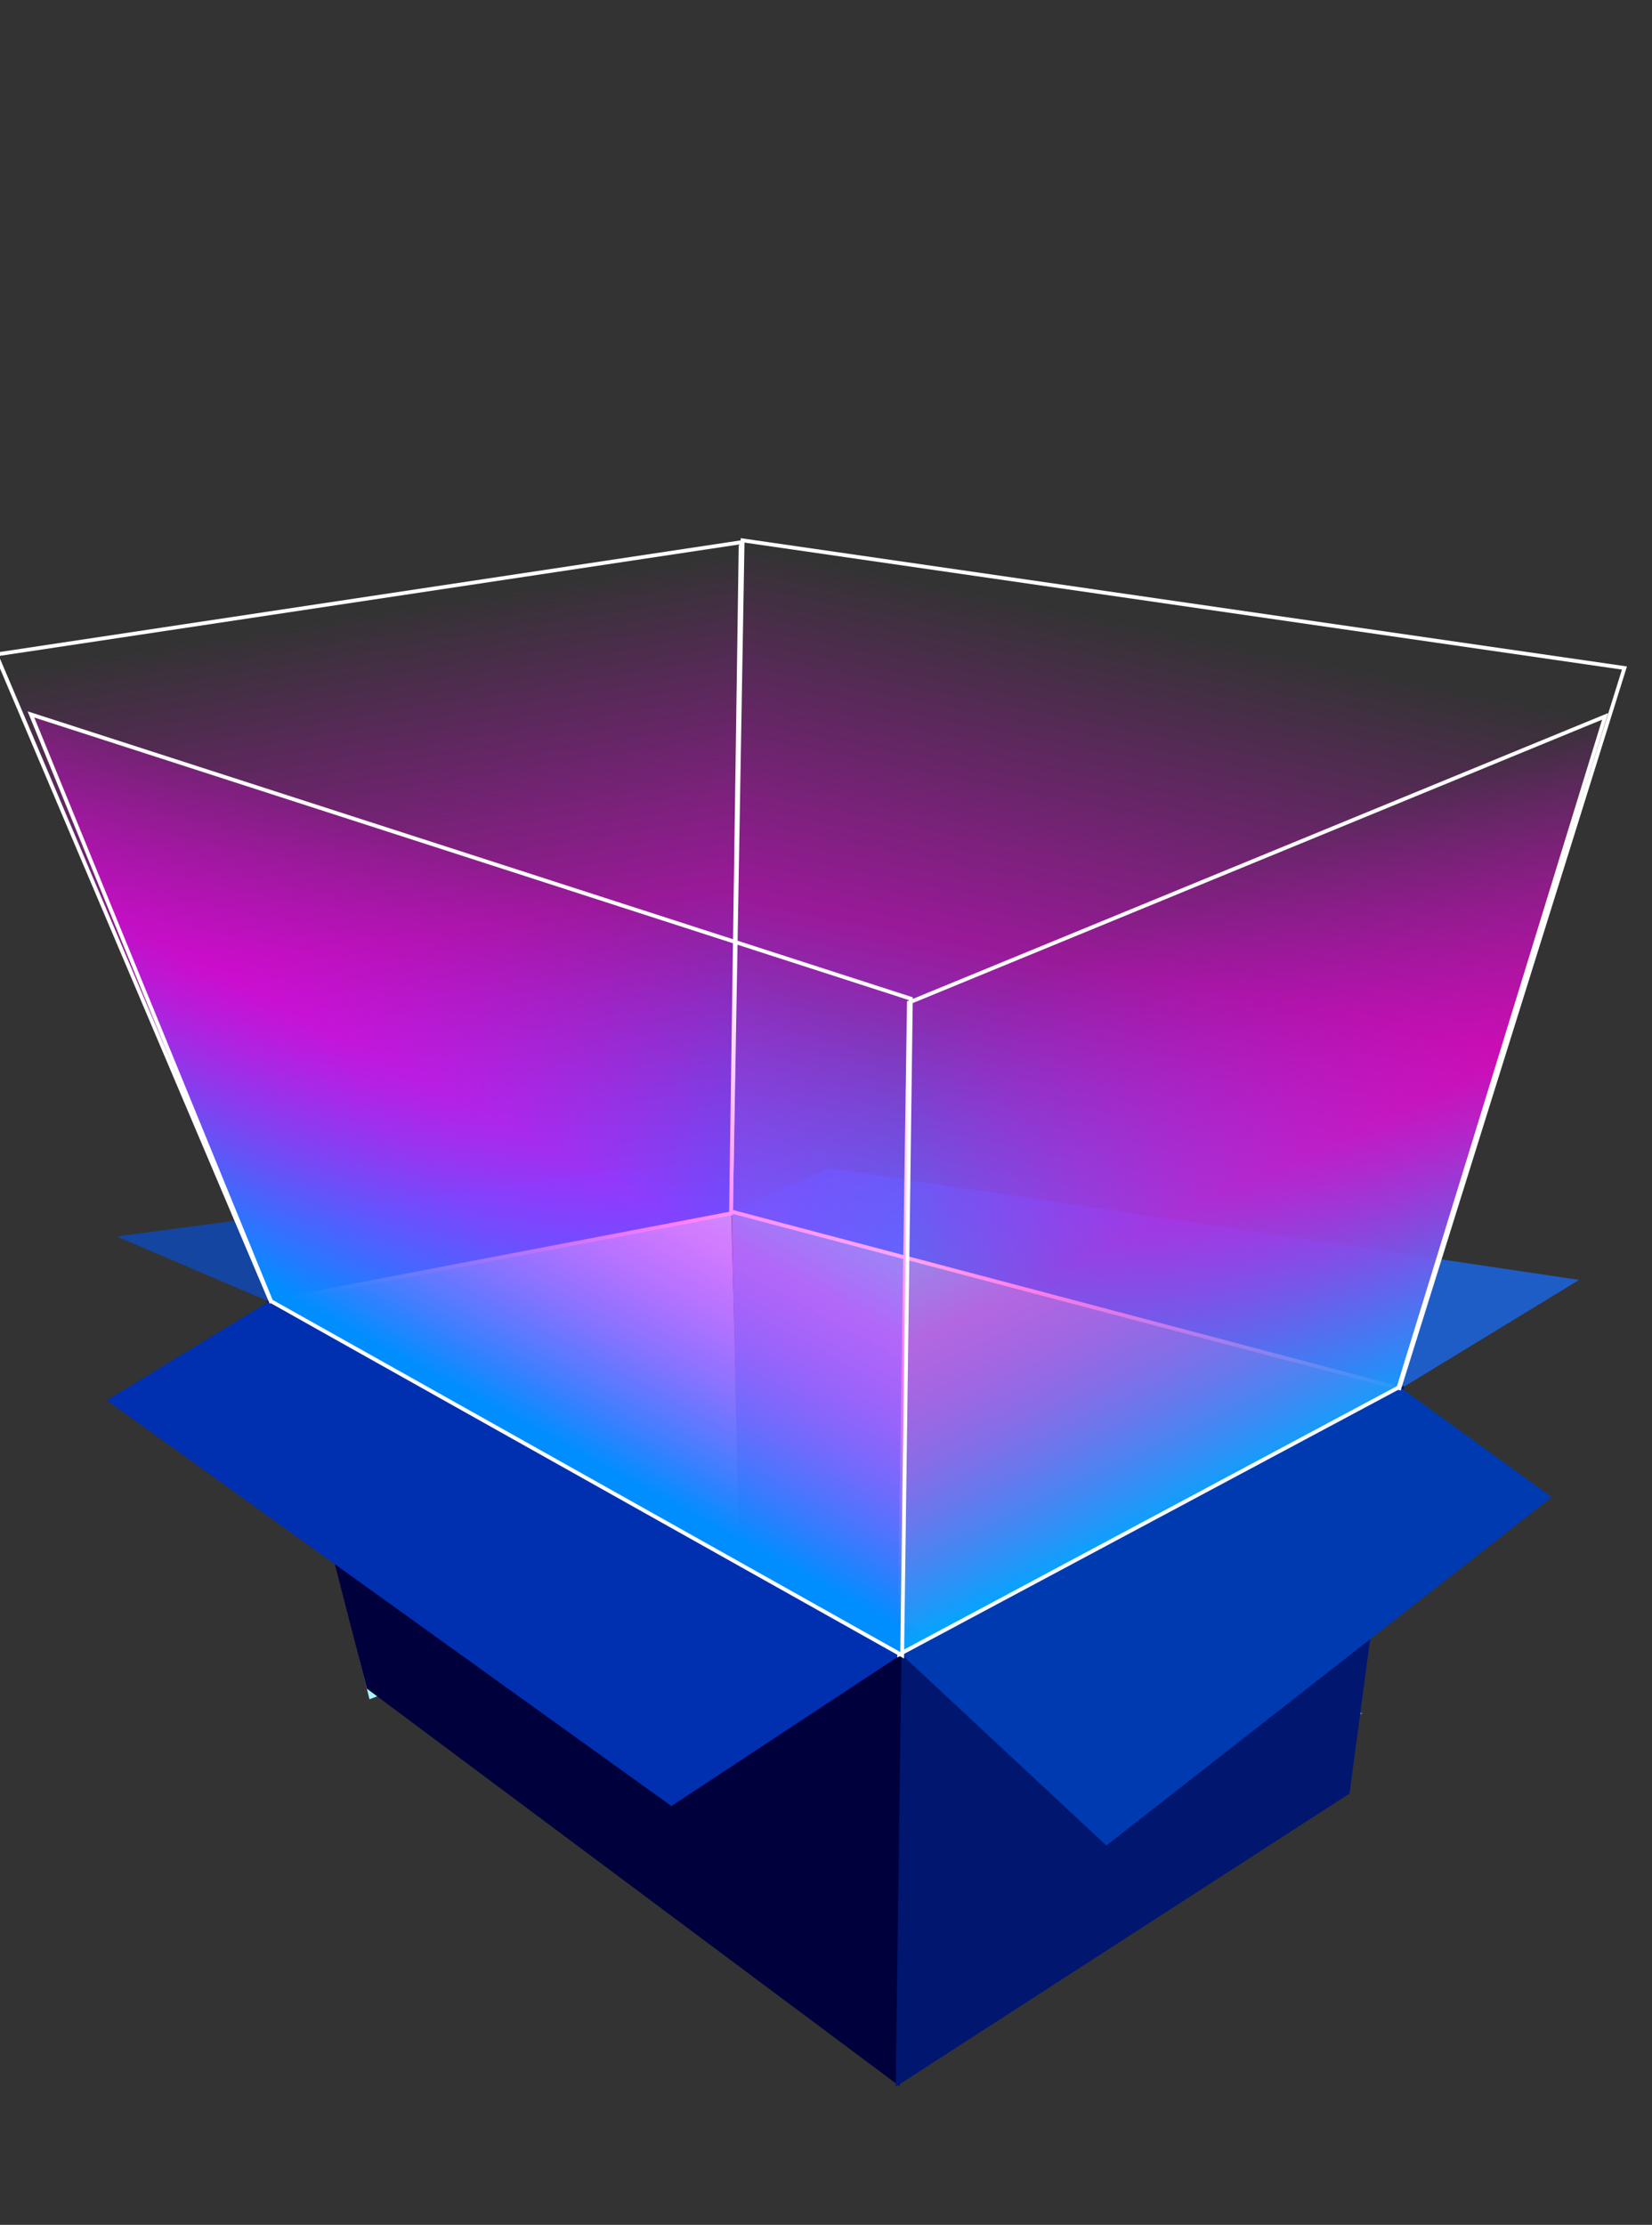 <?xml version="1.0" encoding="UTF-8" standalone="no"?>
<!-- Created with Inkscape (http://www.inkscape.org/) -->

<svg
   xmlns:dc="http://purl.org/dc/elements/1.1/"
   xmlns:cc="http://creativecommons.org/ns#"
   xmlns:rdf="http://www.w3.org/1999/02/22-rdf-syntax-ns#"
   xmlns:svg="http://www.w3.org/2000/svg"
   xmlns="http://www.w3.org/2000/svg"
   xmlns:xlink="http://www.w3.org/1999/xlink"
   xmlns:sodipodi="http://sodipodi.sourceforge.net/DTD/sodipodi-0.dtd"
   xmlns:inkscape="http://www.inkscape.org/namespaces/inkscape"
   width="431.459"
   height="581.049"
   id="svg2"
   version="1.1"
   inkscape:version="0.48.5 r10040"
   sodipodi:docname="install.svg">
  <rect width="100%" height="100%" fill="#333333" stroke="none"/>
  <defs
     id="defs4">
    <linearGradient
       id="linearGradient3089">
      <stop
         style="stop-color:#008aff;stop-opacity:1;"
         offset="0"
         id="stop3091" />
      <stop
         id="stop3097"
         offset="0.5"
         style="stop-color:#ff00ff;stop-opacity:0.498;" />
      <stop
         style="stop-color:#ff00ff;stop-opacity:0;"
         offset="1"
         id="stop3093" />
    </linearGradient>
    <linearGradient
       id="linearGradient3071">
      <stop
         style="stop-color:#008eff;stop-opacity:1;"
         offset="0"
         id="stop3073" />
      <stop
         id="stop3079"
         offset="0.5"
         style="stop-color:#ff00ff;stop-opacity:0.498;" />
      <stop
         style="stop-color:#ff00ff;stop-opacity:0;"
         offset="1"
         id="stop3075" />
    </linearGradient>
    <linearGradient
       id="linearGradient3061">
      <stop
         style="stop-color:#00a4ff;stop-opacity:1;"
         offset="0"
         id="stop3063" />
      <stop
         id="stop3069"
         offset="0.5"
         style="stop-color:#ff00ff;stop-opacity:0.498;" />
      <stop
         style="stop-color:#ff00ff;stop-opacity:0;"
         offset="1"
         id="stop3065" />
    </linearGradient>
    <linearGradient
       id="linearGradient3051">
      <stop
         style="stop-color:#00a6ff;stop-opacity:1;"
         offset="0"
         id="stop3053" />
      <stop
         id="stop3059"
         offset="0.5"
         style="stop-color:#ff00cf;stop-opacity:0.498;" />
      <stop
         style="stop-color:#ff00ff;stop-opacity:0;"
         offset="1"
         id="stop3055" />
    </linearGradient>
    <linearGradient
       id="linearGradient3924">
      <stop
         id="stop3926"
         offset="0"
         style="stop-color:#00c5ff;stop-opacity:1;" />
      <stop
         style="stop-color:#00c5ff;stop-opacity:0.498;"
         offset="0.5"
         id="stop3928" />
      <stop
         id="stop3930"
         offset="0.716"
         style="stop-color:#df04bf;stop-opacity:0.729;" />
      <stop
         id="stop3932"
         offset="1"
         style="stop-color:#ff00ef;stop-opacity:0;" />
    </linearGradient>
    <linearGradient
       id="linearGradient3914">
      <stop
         id="stop3916"
         offset="0"
         style="stop-color:#00c5ff;stop-opacity:1;" />
      <stop
         style="stop-color:#00c5ff;stop-opacity:0.498;"
         offset="0.5"
         id="stop3918" />
      <stop
         id="stop3920"
         offset="0.675"
         style="stop-color:#df04bf;stop-opacity:0.729;" />
      <stop
         id="stop3922"
         offset="1"
         style="stop-color:#ff00ef;stop-opacity:0;" />
    </linearGradient>
    <linearGradient
       id="linearGradient3904">
      <stop
         id="stop3906"
         offset="0"
         style="stop-color:#00c5ff;stop-opacity:1;" />
      <stop
         style="stop-color:#00c5ff;stop-opacity:0.498;"
         offset="0.129"
         id="stop3908" />
      <stop
         id="stop3910"
         offset="0.568"
         style="stop-color:#df04bf;stop-opacity:0.729;" />
      <stop
         id="stop3912"
         offset="1"
         style="stop-color:#ff00ef;stop-opacity:0;" />
    </linearGradient>
    <linearGradient
       id="linearGradient3870">
      <stop
         style="stop-color:#00c5ff;stop-opacity:1;"
         offset="0"
         id="stop3872" />
      <stop
         id="stop3900"
         offset="0.5"
         style="stop-color:#00c5ff;stop-opacity:0.498;" />
      <stop
         style="stop-color:#df04bf;stop-opacity:0.729;"
         offset="0.75"
         id="stop3902" />
      <stop
         style="stop-color:#ff00ef;stop-opacity:0;"
         offset="1"
         id="stop3874" />
    </linearGradient>
    <inkscape:perspective
       sodipodi:type="inkscape:persp3d"
       inkscape:vp_x="-157.15156 : 365.61909 : 1"
       inkscape:vp_y="0 : 1000 : 0"
       inkscape:vp_z="599.06475 : 344.40588 : 1"
       inkscape:persp3d-origin="244.1901 : 175.0731 : 1"
       id="perspective2985" />
    <linearGradient
       inkscape:collect="always"
       xlink:href="#linearGradient3904"
       id="linearGradient3898"
       x1="250"
       y1="691.049"
       x2="240"
       y2="138.191"
       gradientUnits="userSpaceOnUse" />
    <linearGradient
       inkscape:collect="always"
       xlink:href="#linearGradient3051"
       id="linearGradient3057"
       x1="371.231"
       y1="366.896"
       x2="309.107"
       y2="236.586"
       gradientUnits="userSpaceOnUse" />
    <linearGradient
       inkscape:collect="always"
       xlink:href="#linearGradient3061"
       id="linearGradient3067"
       x1="264.66"
       y1="339.117"
       x2="300.015"
       y2="163.35"
       gradientUnits="userSpaceOnUse" />
    <linearGradient
       inkscape:collect="always"
       xlink:href="#linearGradient3071"
       id="linearGradient3077"
       x1="114.652"
       y1="359.825"
       x2="177.787"
       y2="243.153"
       gradientUnits="userSpaceOnUse" />
    <linearGradient
       inkscape:collect="always"
       xlink:href="#linearGradient3089"
       id="linearGradient3095"
       x1="129.3"
       y1="328.005"
       x2="102.025"
       y2="158.805"
       gradientUnits="userSpaceOnUse" />
  </defs>
  <sodipodi:namedview
     id="base"
     pagecolor="#ffffff"
     bordercolor="#666666"
     borderopacity="1.0"
     inkscape:pageopacity="0.0"
     inkscape:pageshadow="2"
     inkscape:zoom="0.61538417"
     inkscape:cx="61.608977"
     inkscape:cy="212.89778"
     inkscape:document-units="px"
     inkscape:current-layer="layer1"
     showgrid="false"
     fit-margin-top="0"
     fit-margin-left="0"
     fit-margin-right="0"
     fit-margin-bottom="0"
     inkscape:window-width="1680"
     inkscape:window-height="988"
     inkscape:window-x="1672"
     inkscape:window-y="-8"
     inkscape:window-maximized="1" />
  <g
     inkscape:label="Layer 1"
     inkscape:groupmode="layer"
     id="layer1"
     transform="translate(-127.994,-295.109)">
    <path
       style="fill:#1345a1;fill-opacity:1;stroke:none"
       d="m 197.857,634.862 -39.377,-16.851 133.546,-17.709 26.902,10.632 z"
       id="path3775"
       inkscape:connector-curvature="0"
       sodipodi:nodetypes="ccccc" />
    <path
       style="fill:#486fd6;fill-opacity:1;stroke:none"
       d="m 191.071,389.977 -45.357,11.071 105,85.714 105.281,-39.286 z"
       id="path3804"
       inkscape:connector-curvature="0"
       transform="translate(127.994,295.109)"
       sodipodi:nodetypes="ccccc" />
    <path
       style="fill:#a7f6ff;fill-opacity:1;stroke:none"
       d="m 70.711,339.622 120.269,-23.529 2.368,90.487 -96.85,37.211 z"
       id="path3032"
       inkscape:connector-curvature="0"
       transform="translate(127.994,295.109)"
       sodipodi:nodetypes="ccccc" />
    <path
       style="fill:#1f5dc6;fill-opacity:1;stroke:none"
       d="m 319.643,611.291 174.286,46.429 46.494,-28.346 -195.913,-29.159 z"
       id="path3777"
       inkscape:connector-curvature="0"
       sodipodi:nodetypes="ccccc" />
    <path
       style="fill:#65cef2;fill-opacity:1;stroke:none"
       d="m 191.071,316.049 2.02,92.468 159.47,58.153 13.153,-104.55 z"
       id="path3802"
       inkscape:connector-curvature="0"
       transform="translate(127.994,295.109)"
       sodipodi:nodetypes="ccccc" />
    <path
       style="fill:#00003d;fill-opacity:1;stroke:none"
       d="M 69.701,339.622 95.833,441.026 234.947,544.827 236.437,431.964 z"
       id="path3028"
       inkscape:connector-curvature="0"
       transform="translate(127.994,295.109)"
       sodipodi:nodetypes="ccccc" />
    <path
       style="fill:#0030b0;fill-opacity:1;stroke:none"
       d="m 197.99,635.169 -42.118,25.641 147.472,105.967 60.86,-40.105 z"
       id="path3769"
       inkscape:connector-curvature="0"
       sodipodi:nodetypes="ccccc" />
    <path
       style="fill:#00166f;fill-opacity:1;stroke:none"
       d="M 233.937,544.975 352.461,468.412 366.685,361.845 235.427,431.668 z"
       id="path3030"
       inkscape:connector-curvature="0"
       transform="translate(127.994,295.109)"
       sodipodi:nodetypes="ccccc" />
    <path
       style="fill:#003ab1;fill-opacity:1;stroke:none"
       d="m 362.857,726.648 54.085,50.448 116.306,-90.989 -39.677,-28.745 z"
       id="path3771"
       inkscape:connector-curvature="0"
       sodipodi:nodetypes="ccccc" />
    <path
       style="fill:url(#linearGradient3067);fill-opacity:1;stroke:#ffffff"
       d="M 190.919,316.389 365.475,362.545 424.264,174.462 193.949,141.127 z"
       id="path3043"
       inkscape:connector-curvature="0"
       transform="translate(127.994,295.109)"
       sodipodi:nodetypes="ccccc" />
    <path
       style="fill:url(#linearGradient3057);fill-opacity:1;stroke:#ffffff"
       d="M 237.386,261.84 419.213,187.089 365.274,362.348 234.86,432.051 z"
       id="path3049"
       inkscape:connector-curvature="0"
       transform="translate(127.994,295.109)"
       sodipodi:nodetypes="ccccc" />
    <path
       style="fill:url(#linearGradient3095);fill-opacity:1;stroke:#ffffff"
       d="M 190.919,316.894 193.444,141.632 -1.01,170.927 70.711,339.868 z"
       id="path3045"
       inkscape:connector-curvature="0"
       transform="translate(127.994,295.109)"
       sodipodi:nodetypes="ccccc" />
    <path
       style="fill:url(#linearGradient3077);fill-opacity:1;stroke:#ffffff"
       d="m 8.081,186.584 62.722,153.251 164.815,92.468 2.273,-171.473 z"
       id="path3047"
       inkscape:connector-curvature="0"
       transform="translate(127.994,295.109)"
       sodipodi:nodetypes="ccccc" />
  </g>
</svg>
